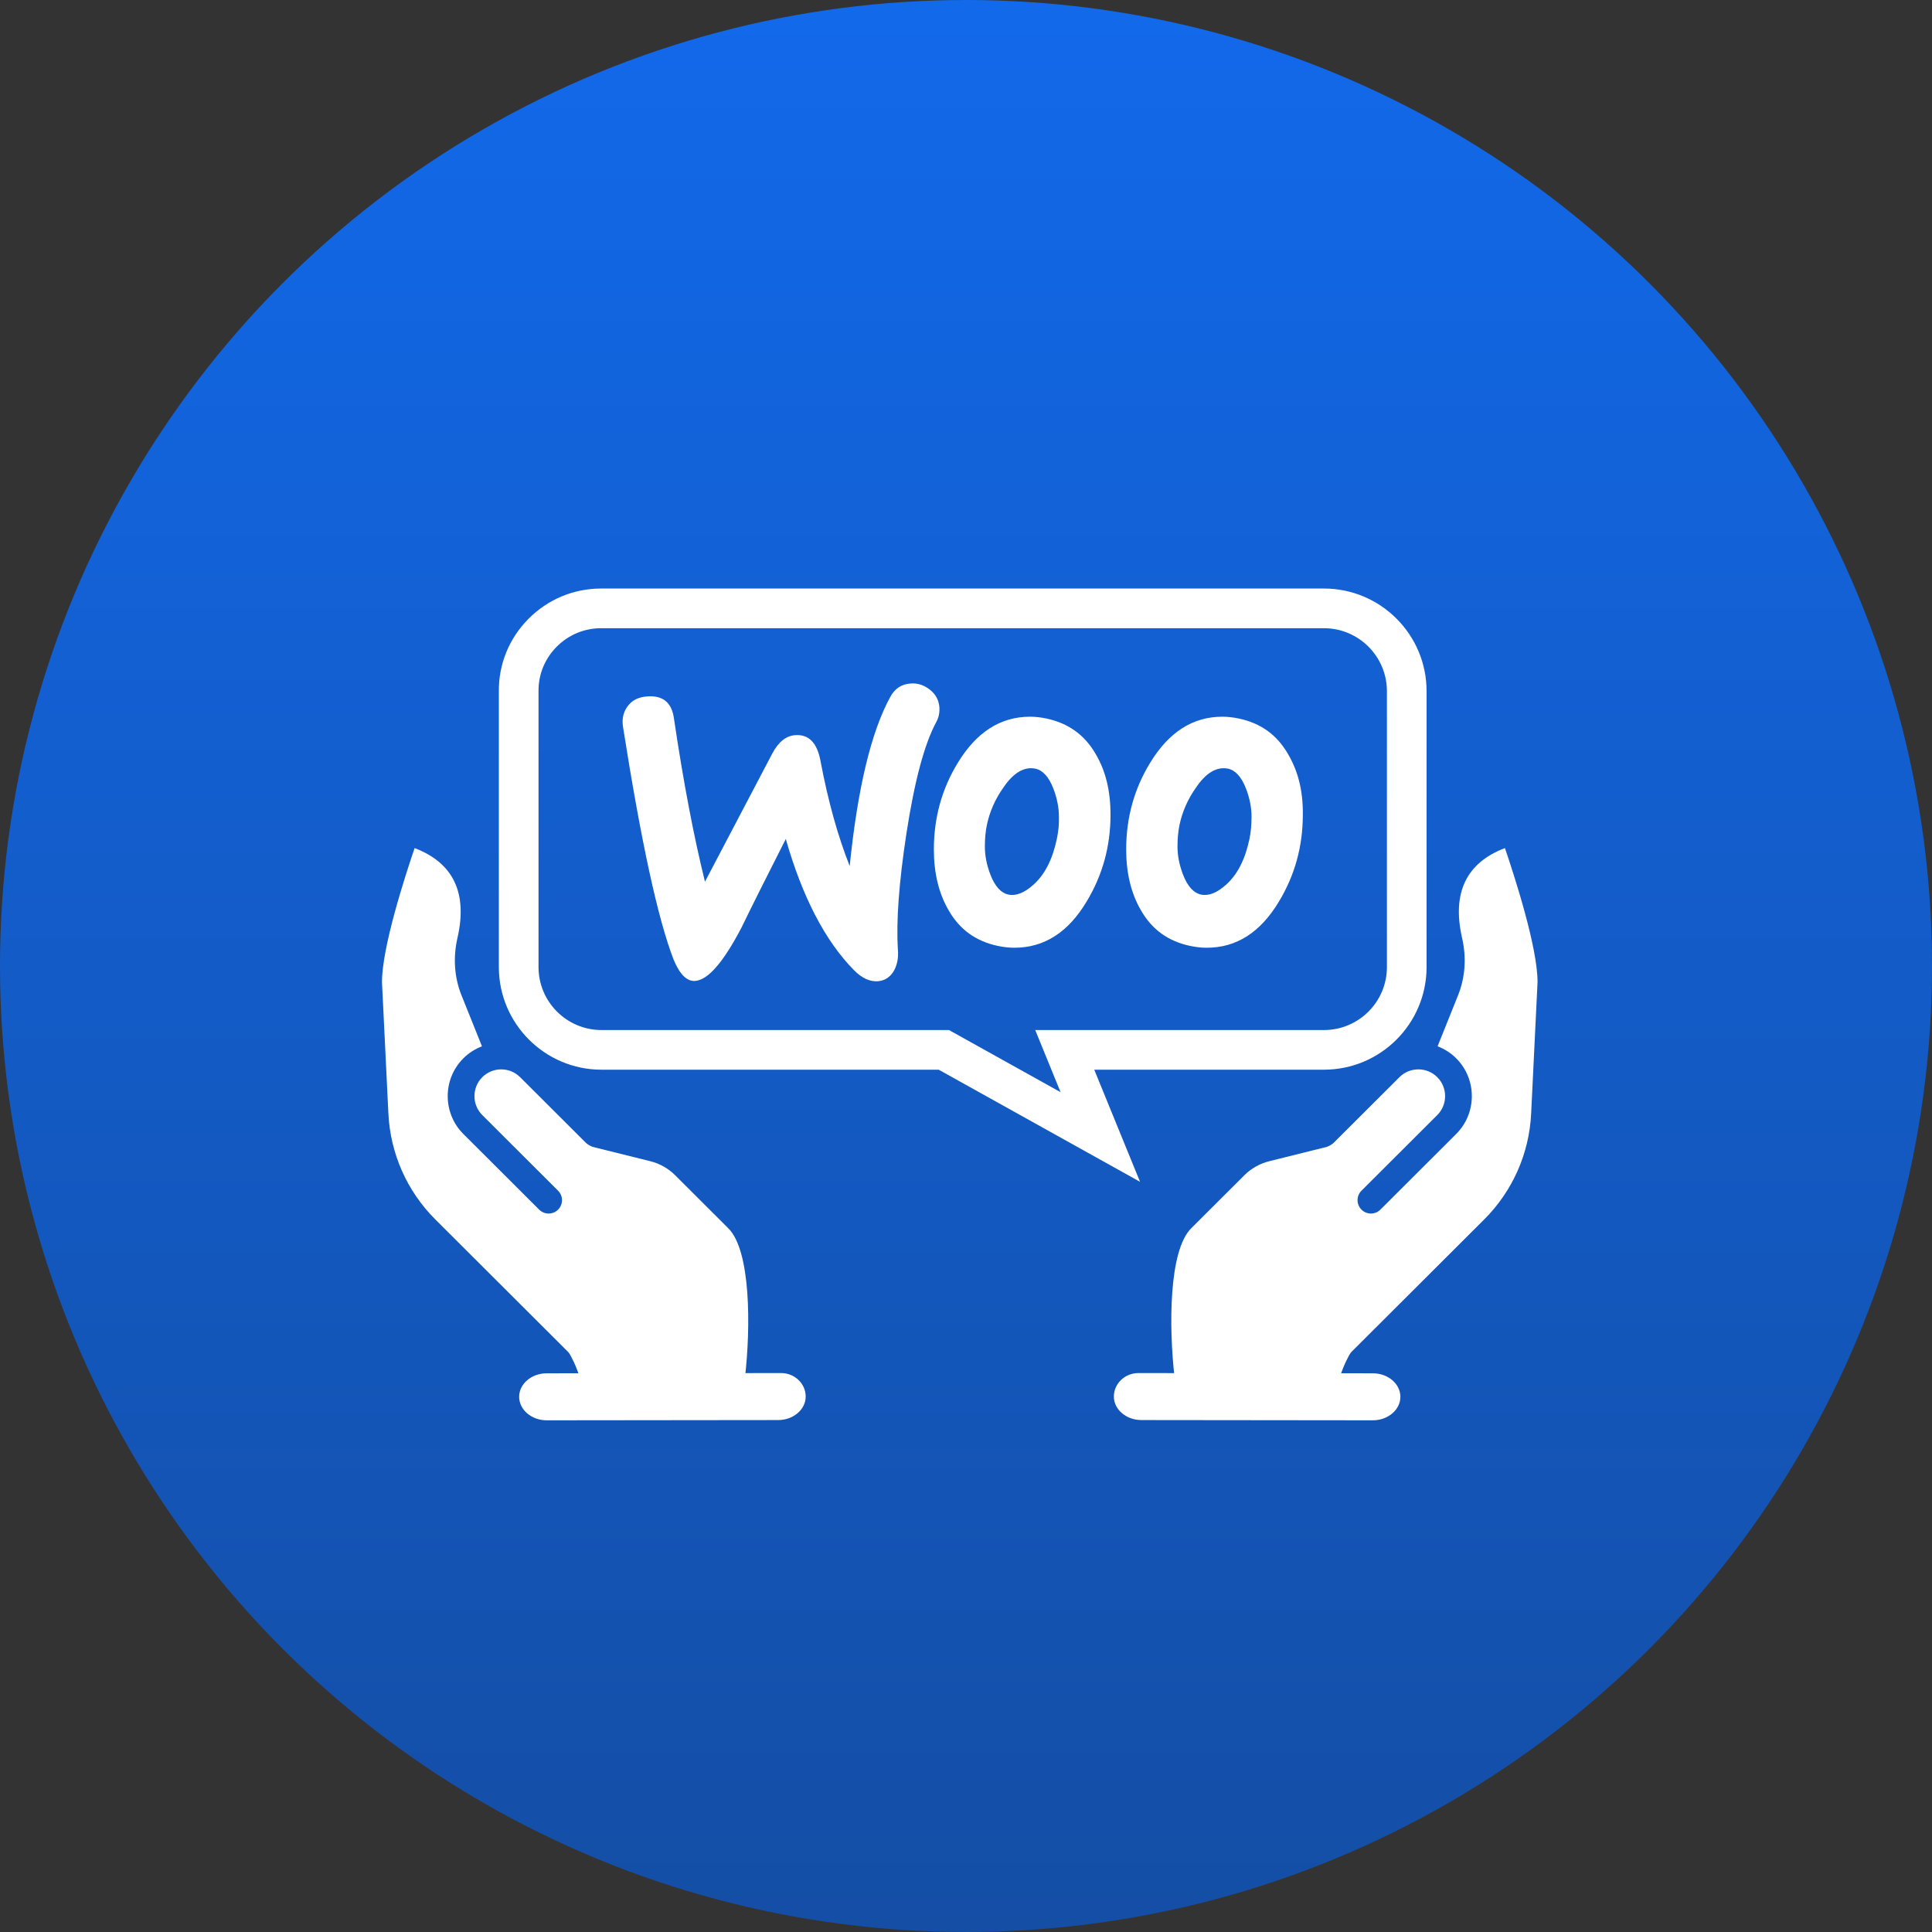 <?xml version="1.0" encoding="utf-8"?>
<!-- Generator: Adobe Illustrator 17.0.0, SVG Export Plug-In . SVG Version: 6.00 Build 0)  -->
<!DOCTYPE svg PUBLIC "-//W3C//DTD SVG 1.1//EN" "http://www.w3.org/Graphics/SVG/1.1/DTD/svg11.dtd">
<svg version="1.1" id="Layer_1" xmlns="http://www.w3.org/2000/svg" xmlns:xlink="http://www.w3.org/1999/xlink" x="0px" y="0px"
	 width="155px" height="155px" viewBox="0 0 155 155" enable-background="new 0 0 155 155" xml:space="preserve">
<rect x="0" y="0" width="155" height="155" fill="#333333" stroke="none"/>
<linearGradient id="SVGID_1_" gradientUnits="userSpaceOnUse" x1="200.82" y1="354.26" x2="200.82" y2="509.26" gradientTransform="matrix(1 0 0 1 -123.32 -354.26)">
	<stop  offset="0" style="stop-color:#1269EA"/>
	<stop  offset="1" style="stop-color:#144EA5"/>
</linearGradient>
<circle fill="url(#SVGID_1_)" cx="77.5" cy="77.5" r="77.5"/>
<g>
	<g>
		<g>
			<path fill="#FFFFFF" d="M91.463,94.814l-16.154-8.995H48.254c-4.539,0-8.232-3.693-8.232-8.232V55.45
				c-0.018-2.175,0.827-4.24,2.376-5.802c1.555-1.567,3.624-2.431,5.827-2.431h57.994c4.539,0,8.232,3.693,8.232,8.232v22.138
				c0,4.539-3.693,8.232-8.232,8.232h-18.43L91.463,94.814z M48.225,50.4c-1.348,0-2.615,0.529-3.568,1.49
				c-0.947,0.955-1.464,2.215-1.453,3.548v22.15c0,2.784,2.265,5.05,5.05,5.05h27.881l8.953,4.986l-2.035-4.986h23.166
				c2.784,0,5.05-2.265,5.05-5.05V55.45c0-2.785-2.265-5.05-5.05-5.05H48.225z"/>
		</g>
		<g>
			<path fill="#FFFFFF" d="M50.373,56.637c0.345-0.468,0.863-0.715,1.553-0.764c1.257-0.099,1.972,0.493,2.144,1.775
				c0.764,5.151,1.602,9.514,2.489,13.088l5.398-10.278c0.493-0.937,1.109-1.43,1.849-1.479c1.084-0.074,1.75,0.616,2.021,2.07
				c0.616,3.278,1.405,6.063,2.341,8.429c0.641-6.26,1.725-10.771,3.253-13.556c0.37-0.69,0.912-1.035,1.627-1.084
				c0.567-0.049,1.084,0.123,1.553,0.493s0.715,0.838,0.764,1.405c0.025,0.444-0.049,0.813-0.246,1.183
				c-0.961,1.775-1.75,4.757-2.391,8.898c-0.616,4.018-0.838,7.148-0.69,9.391c0.049,0.616-0.049,1.158-0.296,1.627
				c-0.296,0.542-0.739,0.838-1.306,0.887c-0.641,0.049-1.306-0.246-1.947-0.912c-2.292-2.341-4.116-5.841-5.447-10.5
				c-1.602,3.155-2.785,5.521-3.549,7.098c-1.454,2.785-2.687,4.215-3.722,4.289c-0.665,0.049-1.232-0.518-1.725-1.701
				c-1.257-3.229-2.613-9.465-4.067-18.707C49.88,57.648,50.028,57.081,50.373,56.637z M103.34,60.507
				c-0.887-1.553-2.194-2.489-3.944-2.859c-0.468-0.099-0.912-0.148-1.331-0.148c-2.366,0-4.289,1.232-5.792,3.697
				c-1.282,2.095-1.922,4.412-1.922,6.951c0,1.898,0.394,3.525,1.183,4.88c0.887,1.553,2.194,2.489,3.944,2.859
				c0.468,0.099,0.912,0.148,1.331,0.148c2.391,0,4.313-1.232,5.792-3.697c1.282-2.12,1.922-4.437,1.922-6.975
				C104.548,63.44,104.129,61.838,103.34,60.507z M100.235,67.334c-0.345,1.627-0.961,2.834-1.873,3.648
				c-0.715,0.641-1.38,0.912-1.996,0.789c-0.592-0.123-1.084-0.641-1.454-1.602c-0.296-0.764-0.444-1.528-0.444-2.243
				c0-0.616,0.049-1.232,0.173-1.799c0.222-1.011,0.641-1.996,1.306-2.933c0.813-1.208,1.676-1.701,2.563-1.528
				c0.592,0.123,1.084,0.641,1.454,1.602c0.296,0.764,0.444,1.528,0.444,2.243C100.407,66.151,100.358,66.767,100.235,67.334z
				 M87.911,60.507c-0.887-1.553-2.218-2.489-3.944-2.859c-0.468-0.099-0.912-0.148-1.331-0.148c-2.366,0-4.289,1.232-5.792,3.697
				c-1.282,2.095-1.922,4.412-1.922,6.951c0,1.898,0.394,3.525,1.183,4.88c0.887,1.553,2.194,2.489,3.944,2.859
				c0.468,0.099,0.912,0.148,1.331,0.148c2.391,0,4.313-1.232,5.792-3.697c1.282-2.12,1.922-4.437,1.922-6.975
				C89.094,63.44,88.7,61.838,87.911,60.507z M84.781,67.334c-0.345,1.627-0.961,2.834-1.873,3.648
				c-0.715,0.641-1.38,0.912-1.996,0.789c-0.592-0.123-1.084-0.641-1.454-1.602c-0.296-0.764-0.444-1.528-0.444-2.243
				c0-0.616,0.049-1.232,0.173-1.799c0.222-1.011,0.641-1.996,1.306-2.933c0.813-1.208,1.676-1.701,2.563-1.528
				c0.592,0.123,1.084,0.641,1.454,1.602c0.296,0.764,0.444,1.528,0.444,2.243C84.978,66.151,84.904,66.767,84.781,67.334
				L84.781,67.334L84.781,67.334z"/>
		</g>
	</g>
	<g>
		<path fill="#FFFFFF" d="M94.819,110.161c-0.835-0.001-2.404-0.003-3.486-0.004s-1.969,0.846-1.971,1.883
			c-0.002,1.037,0.99,1.886,2.203,1.888l18.575,0.02c1.213,0.001,2.208-0.846,2.21-1.883c0.002-1.037-0.99-1.887-2.203-1.888
			l-11.603-0.012C97.33,110.163,95.654,110.162,94.819,110.161z"/>
		<path fill="#FFFFFF" d="M117.3,75.25c0.362,1.583,0.252,3.171-0.322,4.597l-1.643,4.095c0.544,0.21,1.056,0.526,1.495,0.966
			c1.673,1.676,1.67,4.4-0.006,6.072l-6.079,6.066c-0.419,0.419-1.099,0.419-1.518-0.002c-0.419-0.42-0.418-1.1,0.002-1.518
			l6.079-6.066c0.838-0.836,0.84-2.198,0.004-3.037c-0.836-0.838-2.198-0.84-3.037-0.004l-5.319,5.307
			c-0.018,0.018-0.041,0.023-0.059,0.04c-0.055,0.048-0.116,0.085-0.182,0.121c-0.063,0.035-0.123,0.069-0.191,0.091
			c-0.025,0.008-0.041,0.025-0.066,0.031l-4.632,1.153c-0.754,0.189-1.444,0.578-1.994,1.127l-4.268,4.258
			c-1.805,1.801-1.791,7.941-1.334,11.928l13.261,0.013c0.332-1.057,0.777-1.811,0.801-1.85c0.047-0.077,0.101-0.146,0.164-0.209
			l10.619-10.596c2.273-2.268,3.61-5.283,3.766-8.49l0.514-10.552c0.003-2.784-1.84-8.472-2.618-10.753
			C117.63,69.226,116.474,71.645,117.3,75.25z"/>
		<path fill="#FFFFFF" d="M59.181,110.161c-0.835,0.001-2.511,0.003-3.724,0.004l-11.603,0.012c-1.213,0.001-2.205,0.85-2.203,1.888
			c0.002,1.037,0.997,1.884,2.21,1.883l18.575-0.02c1.213-0.001,2.205-0.85,2.203-1.888c-0.002-1.037-0.889-1.884-1.971-1.883
			C61.585,110.158,60.016,110.16,59.181,110.161z"/>
		<path fill="#FFFFFF" d="M36.701,75.25c0.827-3.605-0.33-6.024-3.437-7.211c-0.778,2.282-2.621,7.97-2.618,10.753l0.514,10.552
			c0.156,3.207,1.494,6.222,3.766,8.49l10.619,10.596c0.063,0.063,0.118,0.133,0.164,0.209c0.025,0.04,0.469,0.793,0.801,1.851
			l13.261-0.013c0.458-3.987,0.471-10.127-1.334-11.928L54.17,94.29c-0.55-0.549-1.241-0.939-1.994-1.127l-4.632-1.153
			c-0.025-0.006-0.041-0.024-0.066-0.031c-0.068-0.022-0.129-0.056-0.191-0.091c-0.065-0.036-0.127-0.072-0.182-0.121
			c-0.019-0.017-0.042-0.022-0.059-0.04l-5.319-5.307c-0.838-0.836-2.2-0.834-3.037,0.004c-0.836,0.838-0.834,2.2,0.004,3.037
			l6.079,6.066c0.419,0.419,0.421,1.098,0.002,1.518c-0.419,0.42-1.099,0.42-1.518,0.002l-6.079-6.066
			c-1.676-1.673-1.68-4.396-0.006-6.072c0.438-0.44,0.951-0.756,1.495-0.966l-1.643-4.095C36.45,78.422,36.339,76.832,36.701,75.25z
			"/>
	</g>
</g>
</svg>
